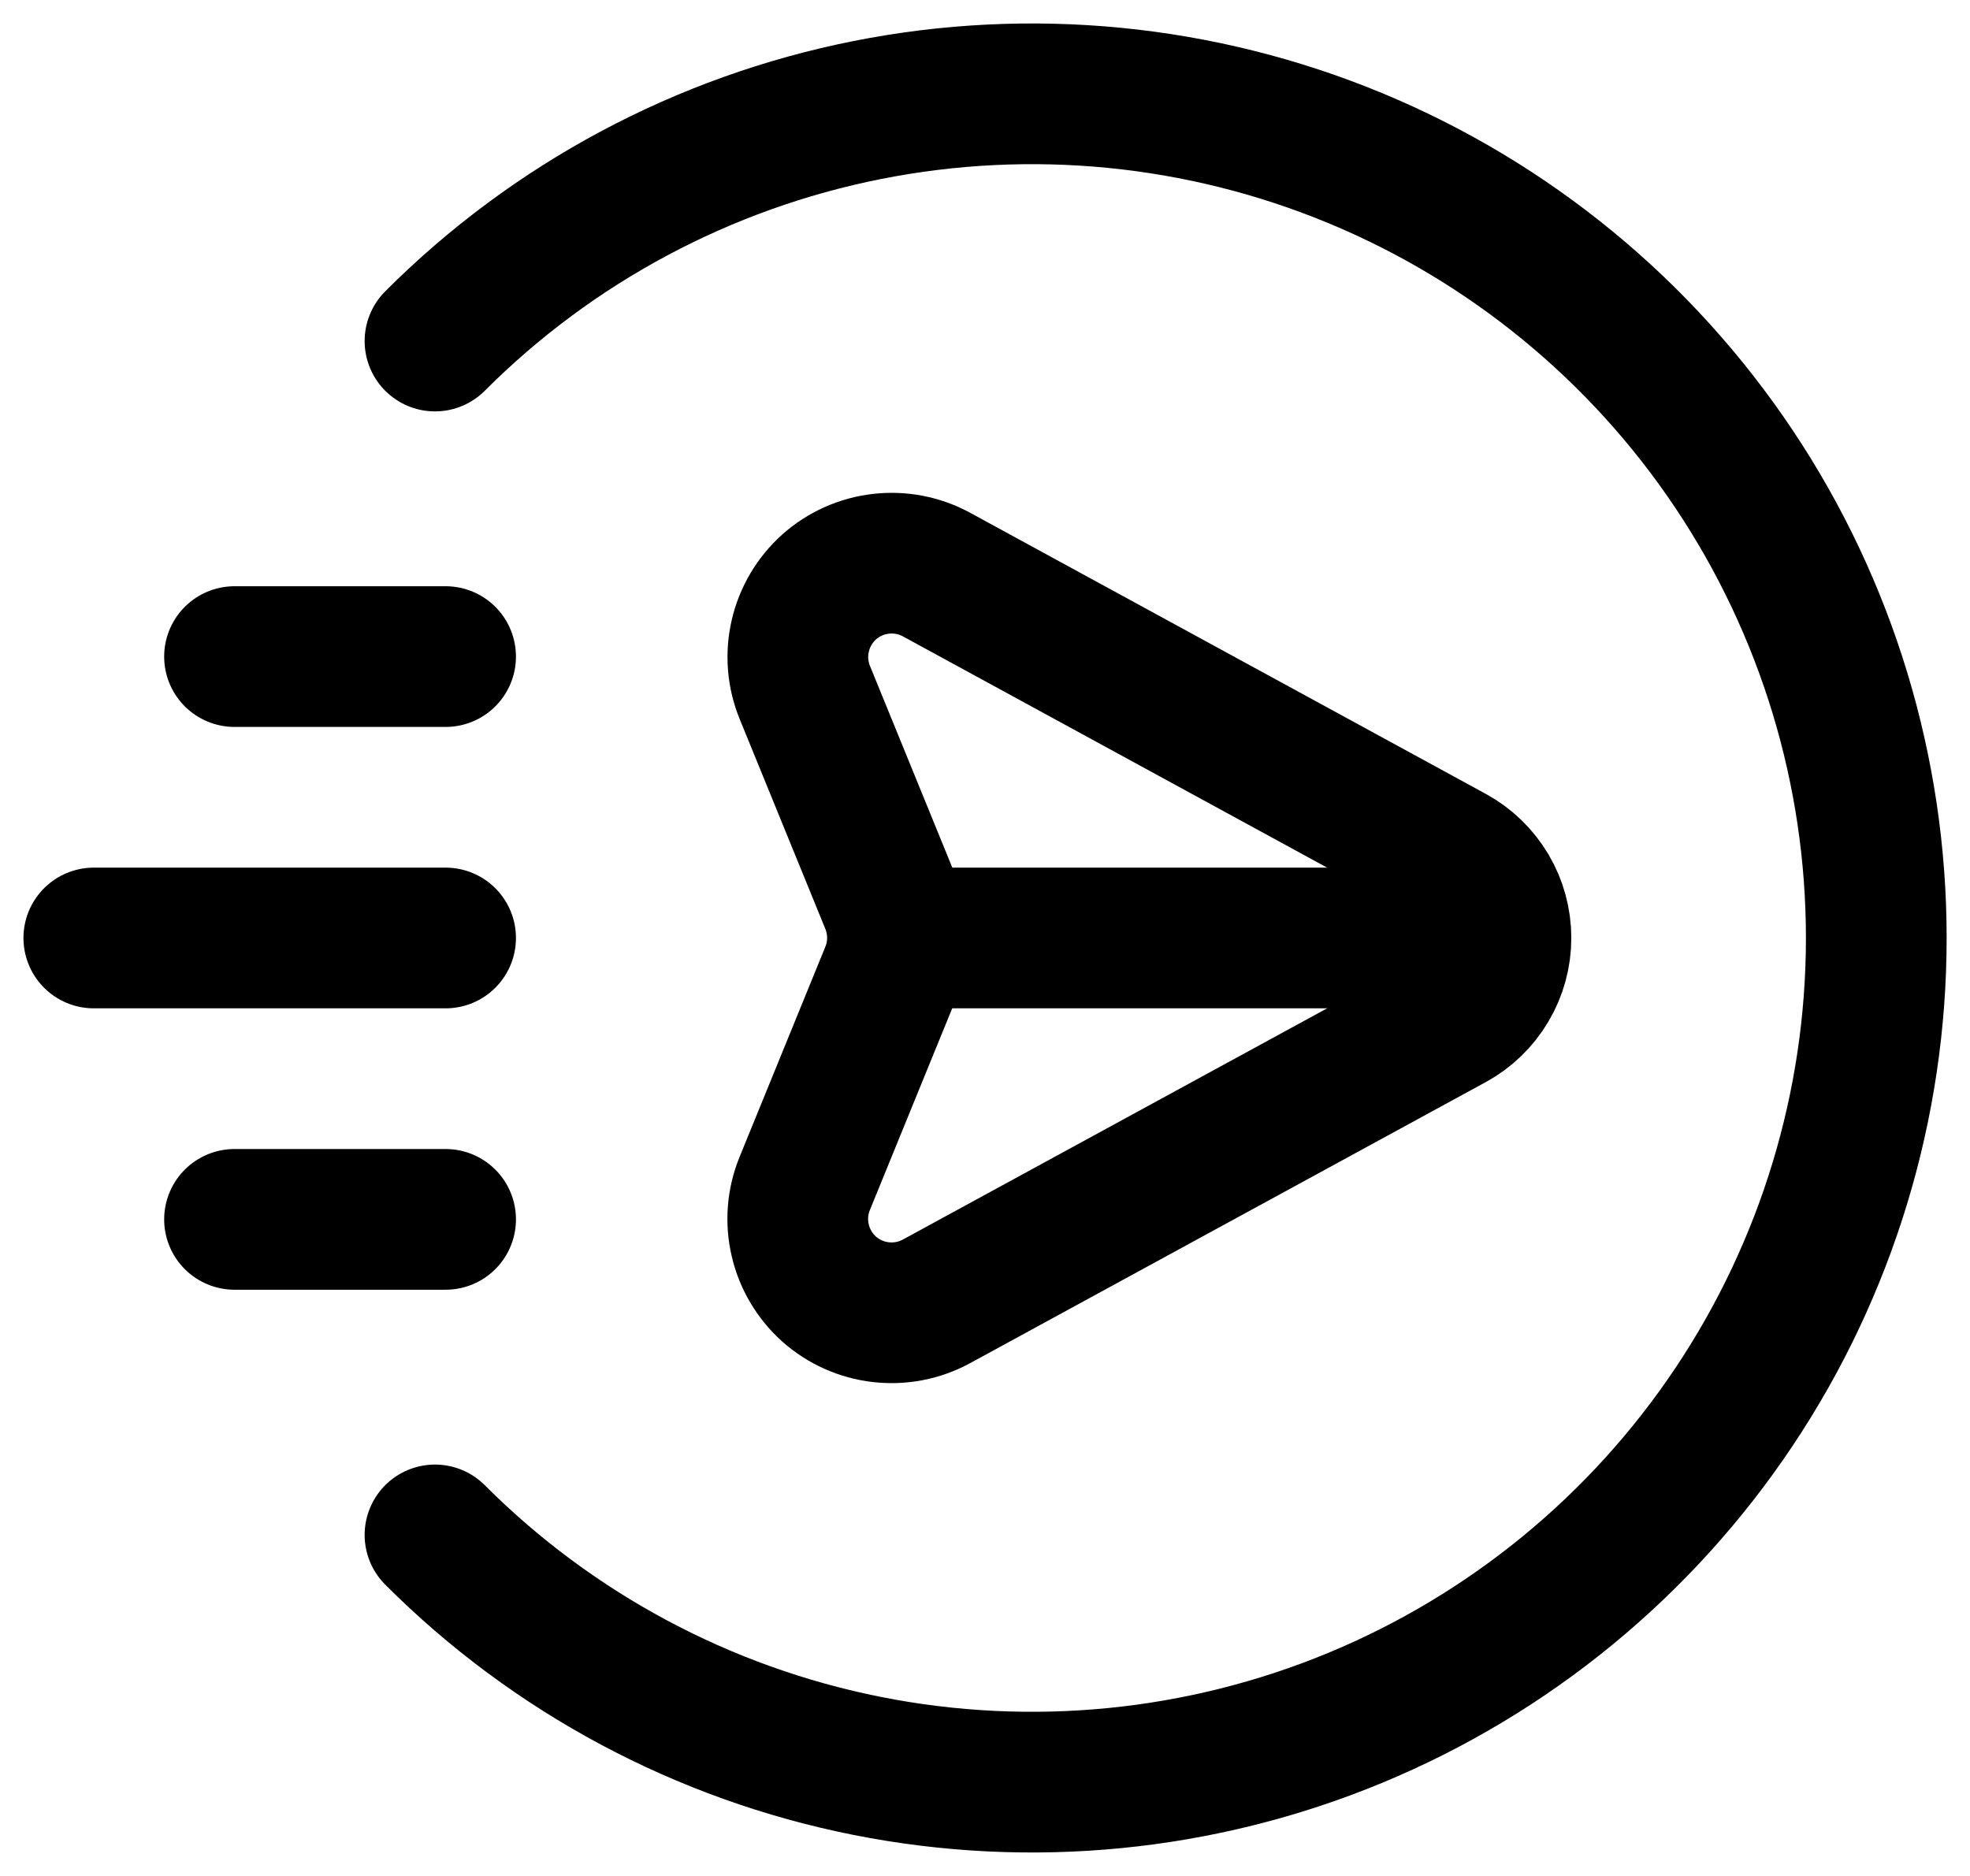 <svg width="21" height="20" viewBox="0 0 21 20" fill="none" xmlns="http://www.w3.org/2000/svg">
<path d="M4.75 7H2.5" stroke="black" stroke-width="1.5" stroke-linecap="round" stroke-linejoin="round"/>
<path d="M4.75 13H2.5" stroke="black" stroke-width="1.5" stroke-linecap="round" stroke-linejoin="round"/>
<path d="M4.75 10H1" stroke="black" stroke-width="1.5" stroke-linecap="round" stroke-linejoin="round"/>
<path d="M4.637 3.636C5.895 2.377 7.499 1.52 9.245 1.173C10.991 0.826 12.8 1.004 14.445 1.685C16.089 2.366 17.495 3.52 18.484 5C19.473 6.48 20.001 8.22 20.001 10C20.001 11.78 19.473 13.52 18.484 15C17.495 16.48 16.089 17.634 14.445 18.315C12.8 18.996 10.991 19.174 9.245 18.827C7.499 18.48 5.895 17.623 4.637 16.364" stroke="black" stroke-width="1.5" stroke-linecap="round" stroke-linejoin="round"/>
<path d="M8.579 7.382L9.493 9.621C9.591 9.863 9.592 10.134 9.493 10.376L8.578 12.618C8.5 12.809 8.483 13.02 8.53 13.221C8.576 13.422 8.684 13.604 8.837 13.742C8.991 13.879 9.184 13.966 9.389 13.989C9.594 14.013 9.801 13.973 9.983 13.874L15.479 10.878C15.637 10.792 15.768 10.665 15.86 10.51C15.952 10.356 16 10.179 16 10C16 9.82 15.952 9.644 15.86 9.489C15.768 9.335 15.637 9.208 15.479 9.122L9.984 6.126C9.802 6.027 9.595 5.987 9.39 6.011C9.185 6.034 8.992 6.121 8.838 6.258C8.685 6.396 8.577 6.578 8.531 6.779C8.484 6.98 8.501 7.191 8.579 7.382Z" stroke="black" stroke-width="1.5" stroke-linecap="round" stroke-linejoin="round"/>
<path d="M15 10H10" stroke="black" stroke-width="1.5" stroke-linecap="round" stroke-linejoin="round"/>
</svg>
